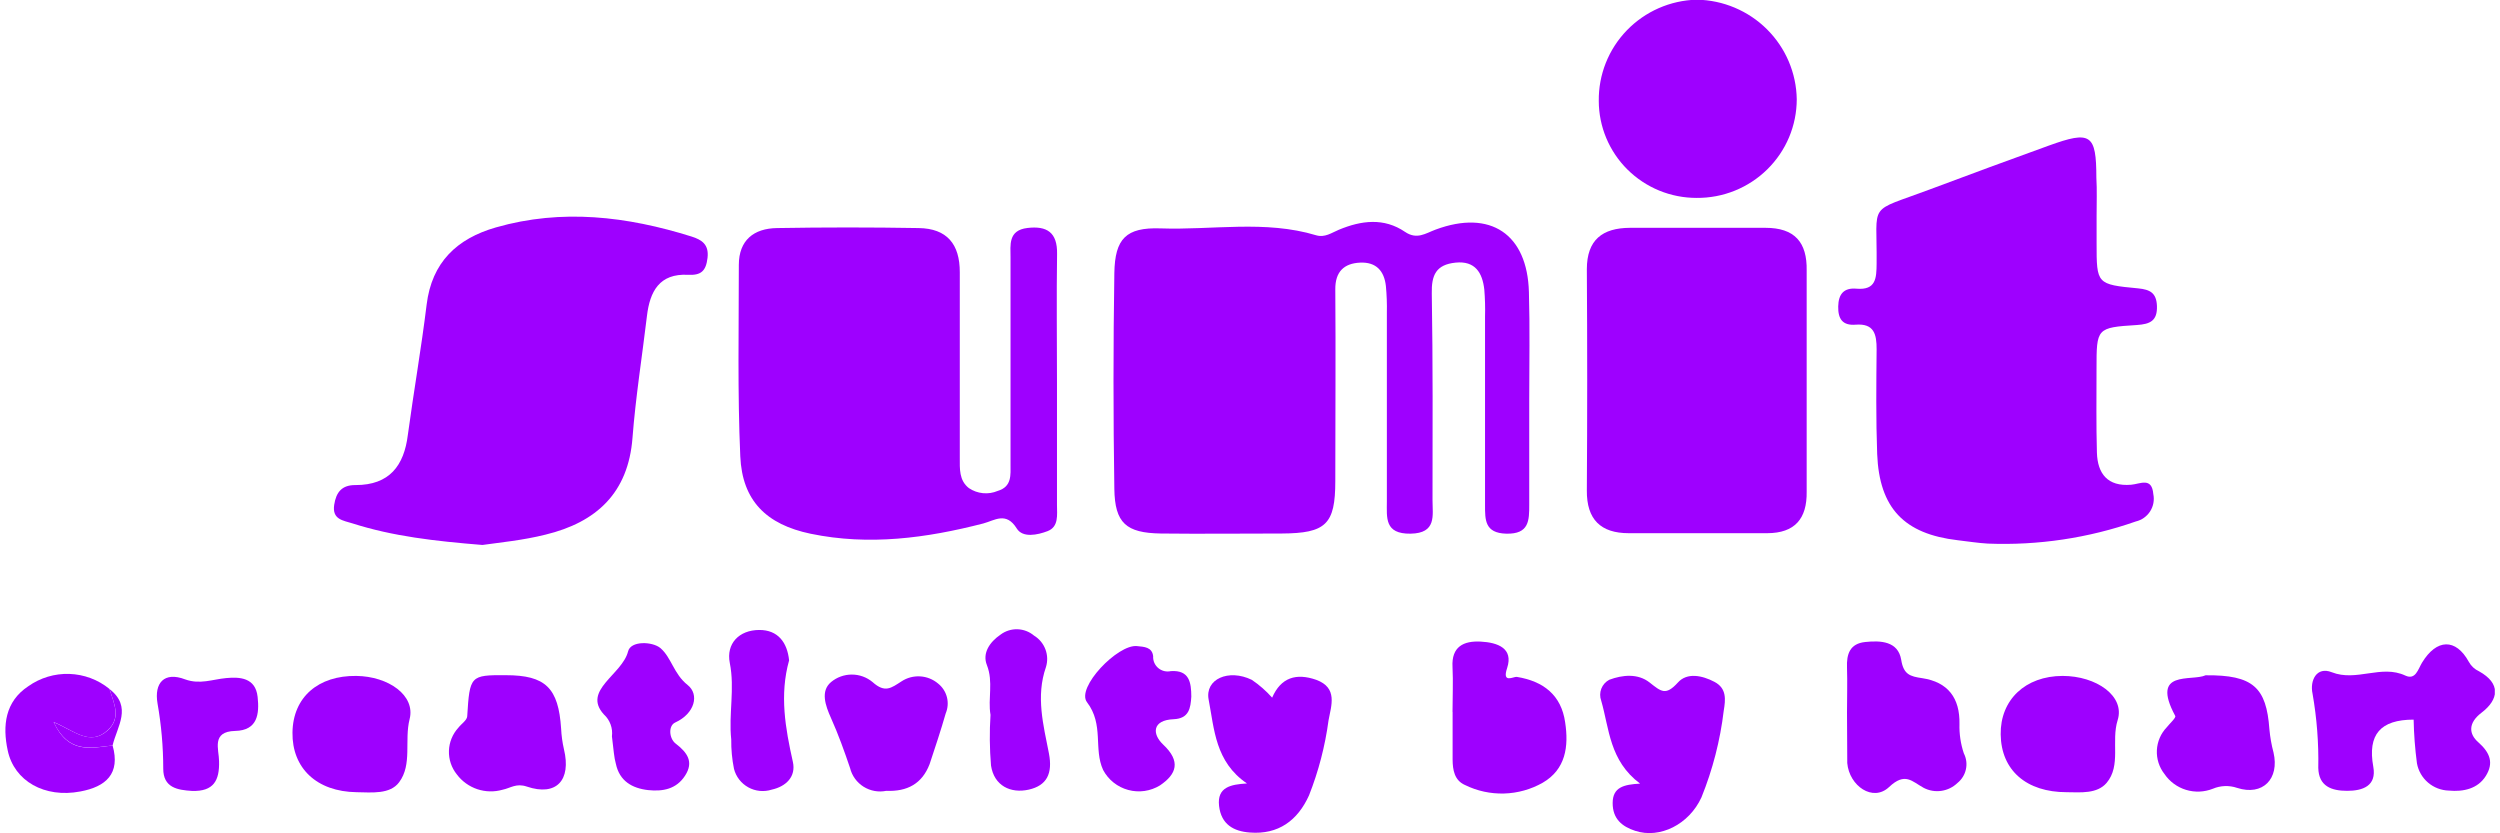 <svg width="141" height="47" viewBox="0 0 141 47" fill="none" xmlns="http://www.w3.org/2000/svg">
<g clip-path="url(#clip0_3_30)">
<path d="M86.249 22.541C86.249 24.513 86.249 26.48 86.249 28.452C86.249 29.357 86.249 30.13 84.953 30.099C83.742 30.067 83.756 29.321 83.756 28.498V17.851C83.77 17.344 83.756 16.837 83.715 16.331C83.61 15.386 83.201 14.699 82.095 14.812C80.99 14.925 80.73 15.517 80.753 16.553C80.817 20.438 80.799 24.323 80.794 28.213C80.794 29.072 81.035 30.076 79.556 30.099C78.078 30.121 78.219 29.194 78.219 28.29C78.219 24.744 78.219 21.193 78.219 17.648C78.23 17.14 78.212 16.633 78.164 16.128C78.069 15.287 77.623 14.771 76.713 14.812C75.803 14.853 75.302 15.323 75.311 16.323C75.339 19.941 75.311 23.532 75.311 27.136C75.311 29.578 74.779 30.076 72.29 30.09C70.016 30.09 67.74 30.117 65.466 30.09C63.518 30.058 62.877 29.506 62.849 27.57C62.786 23.518 62.786 19.463 62.849 15.404C62.881 13.455 63.514 12.817 65.447 12.881C68.373 12.985 71.362 12.401 74.233 13.27C74.725 13.414 75.102 13.129 75.512 12.958C76.776 12.433 78.055 12.266 79.247 13.08C79.916 13.532 80.398 13.161 80.972 12.948C84.056 11.804 86.145 13.193 86.231 16.476C86.29 18.484 86.249 20.511 86.249 22.541Z" fill="#9E00FF"/>
<path d="M118.248 12.193C118.248 12.7 118.248 13.206 118.248 13.717C118.248 16.019 118.248 16.042 120.591 16.264C121.269 16.331 121.624 16.521 121.652 17.259C121.679 18.091 121.274 18.281 120.519 18.331C118.244 18.475 118.244 18.507 118.244 20.8C118.244 22.378 118.221 23.966 118.266 25.531C118.303 26.72 118.872 27.448 120.191 27.34C120.705 27.299 121.365 26.887 121.447 27.869C121.516 28.203 121.452 28.551 121.268 28.839C121.084 29.127 120.794 29.332 120.459 29.411C117.782 30.348 114.951 30.771 112.115 30.659C111.551 30.628 110.987 30.533 110.423 30.47C107.392 30.117 105.996 28.66 105.873 25.612C105.8 23.64 105.823 21.668 105.841 19.696C105.841 18.86 105.709 18.231 104.658 18.312C103.916 18.371 103.661 17.982 103.675 17.286C103.689 16.589 103.989 16.218 104.708 16.282C105.814 16.377 105.832 15.676 105.841 14.875C105.882 11.316 105.272 12.026 108.857 10.678C111.084 9.843 113.315 9.021 115.55 8.213C117.925 7.354 118.23 7.562 118.235 10.022C118.276 10.719 118.248 11.447 118.248 12.193Z" fill="#9E00FF"/>
<path d="M59.614 21.564C59.614 23.871 59.614 26.177 59.614 28.484C59.614 29.036 59.724 29.714 59.078 29.958C58.518 30.171 57.681 30.352 57.344 29.805C56.744 28.841 56.102 29.352 55.456 29.524C52.244 30.352 49.013 30.786 45.719 30.103C43.226 29.583 41.861 28.244 41.752 25.734C41.593 22.143 41.67 18.539 41.67 14.943C41.67 13.55 42.512 12.881 43.827 12.863C46.487 12.817 49.148 12.817 51.812 12.863C53.408 12.885 54.136 13.767 54.132 15.359C54.132 18.846 54.132 22.333 54.132 25.82C54.132 26.435 54.087 27.096 54.646 27.53C54.882 27.689 55.154 27.787 55.438 27.815C55.722 27.843 56.008 27.799 56.27 27.688C57.08 27.448 56.994 26.784 56.994 26.168C56.994 22.283 56.994 18.403 56.994 14.522C56.994 13.826 56.848 12.989 57.945 12.858C59.041 12.727 59.642 13.102 59.619 14.323C59.583 16.716 59.614 19.149 59.614 21.564Z" fill="#9E00FF"/>
<path d="M27.211 30.736C24.522 30.519 22.16 30.248 19.881 29.52C19.353 29.352 18.725 29.307 18.848 28.475C18.957 27.76 19.28 27.349 20.058 27.358C21.965 27.358 22.788 26.263 23.002 24.531C23.334 22.08 23.762 19.638 24.062 17.182C24.353 14.794 25.773 13.455 27.97 12.826C31.692 11.759 35.364 12.202 38.995 13.338C39.586 13.523 39.991 13.79 39.905 14.54C39.818 15.291 39.536 15.536 38.808 15.499C37.188 15.413 36.651 16.44 36.488 17.82C36.215 20.108 35.851 22.392 35.673 24.689C35.437 27.801 33.639 29.456 30.768 30.153C29.495 30.474 28.189 30.596 27.211 30.736Z" fill="#9E00FF"/>
<path d="M101.896 21.496C101.896 23.577 101.896 25.657 101.896 27.733C101.919 29.257 101.227 30.067 99.676 30.072C97.069 30.072 94.466 30.072 91.859 30.072C90.276 30.072 89.484 29.294 89.498 27.665C89.525 23.505 89.525 19.345 89.498 15.187C89.498 13.523 90.38 12.858 91.927 12.849C94.48 12.849 97.028 12.849 99.576 12.849C101.209 12.849 101.928 13.654 101.896 15.264C101.896 17.331 101.896 19.43 101.896 21.496Z" fill="#9E00FF"/>
<path d="M95.69 11.162C94.967 11.163 94.25 11.023 93.581 10.749C92.912 10.474 92.304 10.072 91.791 9.564C91.279 9.057 90.872 8.453 90.594 7.789C90.316 7.125 90.172 6.413 90.171 5.694C90.152 4.211 90.72 2.781 91.754 1.711C92.788 0.642 94.204 0.021 95.695 -0.018C97.185 0.006 98.607 0.606 99.66 1.655C100.713 2.703 101.314 4.118 101.337 5.599C101.336 6.334 101.189 7.061 100.905 7.739C100.62 8.417 100.203 9.032 99.678 9.549C99.154 10.066 98.531 10.475 97.847 10.752C97.162 11.029 96.429 11.168 95.69 11.162Z" fill="#9E00FF"/>
<path d="M136.129 40.587C134.259 40.587 133.522 41.423 133.854 43.246C134.05 44.327 133.258 44.603 132.38 44.603C131.502 44.603 130.774 44.35 130.751 43.309C130.778 41.908 130.67 40.507 130.428 39.126C130.264 38.375 130.66 37.575 131.511 37.914C132.917 38.466 134.3 37.462 135.665 38.104C136.238 38.366 136.375 37.751 136.602 37.376C137.426 36.019 138.509 35.992 139.241 37.326C139.369 37.561 139.57 37.749 139.815 37.86C141.057 38.547 140.938 39.452 139.956 40.198C139.196 40.777 139.237 41.392 139.774 41.862C140.451 42.459 140.652 43.038 140.201 43.762C139.751 44.485 138.941 44.666 138.113 44.589C137.681 44.577 137.267 44.417 136.94 44.137C136.613 43.857 136.393 43.474 136.316 43.052C136.207 42.234 136.145 41.411 136.129 40.587Z" fill="#9E00FF"/>
<path d="M70.329 44.187C68.537 42.97 68.487 41.12 68.168 39.461C67.945 38.303 69.292 37.706 70.602 38.343C71.025 38.629 71.41 38.967 71.749 39.348C72.245 38.203 73.114 37.95 74.238 38.343C75.462 38.796 75.084 39.782 74.929 40.632C74.735 42.081 74.365 43.501 73.828 44.861C73.187 46.276 72.099 47.081 70.493 46.955C69.583 46.887 68.873 46.502 68.755 45.449C68.637 44.395 69.41 44.241 70.329 44.187Z" fill="#9E00FF"/>
<path d="M92.501 44.196C90.767 42.898 90.767 41.102 90.308 39.519C90.228 39.301 90.23 39.062 90.313 38.845C90.397 38.628 90.556 38.448 90.763 38.339C91.509 38.059 92.378 37.973 93.038 38.493C93.697 39.013 93.948 39.248 94.635 38.493C95.149 37.918 96 38.09 96.696 38.457C97.392 38.823 97.324 39.456 97.219 40.08C97.019 41.758 96.597 43.402 95.963 44.969C95.263 46.502 93.611 47.317 92.228 46.86C91.477 46.616 90.949 46.177 90.954 45.286C90.958 44.395 91.586 44.246 92.501 44.196Z" fill="#9E00FF"/>
<path d="M104.171 40.184C104.171 39.343 104.198 38.497 104.171 37.656C104.139 36.887 104.335 36.299 105.199 36.209C106.064 36.118 107.056 36.159 107.229 37.217C107.361 38.041 107.725 38.149 108.412 38.249C109.858 38.466 110.545 39.361 110.514 40.84C110.499 41.399 110.582 41.956 110.759 42.486C110.902 42.764 110.944 43.082 110.878 43.386C110.813 43.691 110.644 43.964 110.4 44.16C110.152 44.399 109.835 44.555 109.494 44.604C109.152 44.654 108.804 44.595 108.498 44.436C107.834 44.074 107.452 43.531 106.542 44.39C105.632 45.25 104.298 44.327 104.185 43.034C104.185 42.979 104.185 42.92 104.185 42.866L104.171 40.184Z" fill="#9E00FF"/>
<path d="M81.922 40.153C81.922 39.307 81.963 38.466 81.922 37.624C81.854 36.467 82.55 36.136 83.51 36.186C84.47 36.236 85.367 36.562 85.003 37.674C84.698 38.579 85.367 38.149 85.544 38.176C87.055 38.42 88.056 39.207 88.274 40.736C88.483 42.093 88.31 43.391 87.009 44.146C86.345 44.523 85.597 44.732 84.832 44.754C84.067 44.776 83.308 44.611 82.623 44.273C82.032 44.015 81.931 43.427 81.927 42.844C81.927 41.939 81.927 41.035 81.927 40.153H81.922Z" fill="#9E00FF"/>
<path d="M28.526 38.081C30.773 38.081 31.497 38.8 31.647 41.093C31.666 41.485 31.719 41.874 31.806 42.256C32.229 44.001 31.383 44.929 29.713 44.363C29.112 44.16 28.803 44.445 28.348 44.54C27.881 44.674 27.384 44.664 26.923 44.511C26.462 44.357 26.059 44.068 25.768 43.68C25.463 43.302 25.304 42.828 25.32 42.344C25.336 41.859 25.526 41.397 25.855 41.039C26.023 40.822 26.337 40.623 26.351 40.401C26.492 38.113 26.524 38.068 28.526 38.081Z" fill="#9E00FF"/>
<path d="M124.395 38.086C127.075 38.059 127.826 38.769 127.994 41.13C128.035 41.572 128.112 42.011 128.226 42.441C128.572 43.925 127.621 44.906 126.17 44.436C125.724 44.284 125.238 44.302 124.805 44.485C124.322 44.677 123.789 44.699 123.292 44.548C122.795 44.397 122.366 44.081 122.075 43.653C121.775 43.271 121.624 42.794 121.648 42.31C121.672 41.827 121.87 41.367 122.207 41.017C122.38 40.799 122.739 40.478 122.684 40.379C121.265 37.742 123.608 38.448 124.395 38.086Z" fill="#9E00FF"/>
<path d="M20.108 44.68C17.861 44.648 16.468 43.323 16.496 41.315C16.523 39.307 17.961 38.095 20.095 38.122C21.915 38.145 23.443 39.225 23.102 40.56C22.797 41.763 23.261 43.115 22.511 44.119C21.997 44.811 20.968 44.693 20.108 44.68Z" fill="#9E00FF"/>
<path d="M116.56 44.68C114.285 44.68 112.866 43.445 112.839 41.423C112.811 39.47 114.231 38.126 116.333 38.122C118.23 38.122 119.863 39.257 119.436 40.614C119.058 41.817 119.645 43.165 118.812 44.155C118.276 44.779 117.366 44.689 116.56 44.68Z" fill="#9E00FF"/>
<path d="M49.987 44.603C49.546 44.693 49.086 44.61 48.705 44.37C48.324 44.131 48.051 43.754 47.944 43.319C47.621 42.364 47.28 41.414 46.87 40.501C46.552 39.791 46.265 38.981 46.87 38.47C47.199 38.196 47.613 38.045 48.042 38.045C48.471 38.045 48.886 38.196 49.214 38.47C49.919 39.103 50.265 38.8 50.852 38.425C51.162 38.222 51.53 38.125 51.901 38.148C52.272 38.171 52.625 38.313 52.908 38.552C53.153 38.747 53.328 39.016 53.406 39.319C53.484 39.621 53.461 39.941 53.34 40.23C53.063 41.197 52.744 42.152 52.43 43.097C52.003 44.209 51.161 44.653 49.987 44.603Z" fill="#9E00FF"/>
<path d="M6.35 42.043C6.805 43.644 5.967 44.372 4.53 44.639C2.519 45.024 0.799 44.056 0.435 42.324C0.135 40.931 0.285 39.569 1.595 38.705C2.268 38.227 3.082 37.982 3.909 38.009C4.736 38.036 5.532 38.333 6.172 38.855C6.418 39.651 6.859 40.478 6.058 41.197C5.062 42.102 4.17 41.197 3.024 40.722C3.861 42.545 5.135 42.192 6.35 42.043Z" fill="#9E00FF"/>
<path d="M67.19 39.289C67.149 39.94 67.063 40.528 66.189 40.564C64.988 40.614 64.965 41.392 65.602 41.993C66.612 42.943 66.362 43.658 65.425 44.295C65.159 44.458 64.863 44.565 64.555 44.61C64.246 44.654 63.932 44.635 63.631 44.553C63.33 44.472 63.05 44.33 62.806 44.136C62.563 43.943 62.362 43.701 62.217 43.427C61.666 42.238 62.272 40.872 61.307 39.605C60.679 38.787 63.045 36.322 64.128 36.44C64.533 36.48 64.974 36.494 65.038 37.005C65.03 37.131 65.051 37.258 65.101 37.375C65.151 37.492 65.228 37.595 65.325 37.678C65.422 37.76 65.537 37.818 65.661 37.848C65.785 37.878 65.915 37.879 66.039 37.851C67.085 37.783 67.185 38.497 67.19 39.289Z" fill="#9E00FF"/>
<path d="M34.513 41.532C34.542 41.304 34.516 41.073 34.437 40.858C34.358 40.642 34.228 40.448 34.058 40.293C32.821 38.936 35.091 38.054 35.423 36.742C35.564 36.132 36.788 36.173 37.243 36.548C37.871 37.082 37.994 38.009 38.781 38.633C39.454 39.162 39.195 40.243 38.08 40.75C37.68 40.935 37.739 41.654 38.103 41.935C38.776 42.45 39.136 42.975 38.64 43.744C38.144 44.513 37.38 44.648 36.556 44.562C35.646 44.458 34.941 44.047 34.736 43.083C34.631 42.717 34.613 42.324 34.513 41.532Z" fill="#9E00FF"/>
<path d="M55.865 40.32C55.706 39.393 56.038 38.47 55.661 37.511C55.392 36.837 55.82 36.209 56.43 35.793C56.704 35.587 57.04 35.48 57.383 35.49C57.727 35.5 58.056 35.626 58.318 35.847C58.613 36.027 58.839 36.299 58.961 36.621C59.083 36.943 59.094 37.296 58.991 37.624C58.413 39.284 58.85 40.903 59.16 42.495C59.378 43.631 59.041 44.304 58.022 44.535C57.003 44.766 56.066 44.318 55.893 43.178C55.813 42.227 55.804 41.272 55.865 40.32Z" fill="#9E00FF"/>
<path d="M44.505 37.245C43.959 39.194 44.295 41.075 44.718 42.97C44.905 43.807 44.327 44.359 43.526 44.535C43.309 44.605 43.08 44.629 42.853 44.607C42.626 44.585 42.406 44.517 42.207 44.407C42.007 44.297 41.833 44.148 41.693 43.969C41.554 43.789 41.453 43.583 41.397 43.364C41.287 42.819 41.235 42.264 41.242 41.708C41.088 40.275 41.452 38.846 41.16 37.389C40.947 36.304 41.679 35.535 42.821 35.53C43.881 35.526 44.404 36.24 44.505 37.245Z" fill="#9E00FF"/>
<path d="M10.831 44.608C10.008 44.558 9.202 44.427 9.207 43.346C9.206 42.114 9.098 40.886 8.884 39.673C8.688 38.52 9.257 37.864 10.44 38.316C11.277 38.619 11.982 38.316 12.751 38.244C13.52 38.172 14.412 38.212 14.53 39.307C14.635 40.266 14.53 41.197 13.265 41.224C11.9 41.256 12.355 42.274 12.355 42.93C12.387 44.024 12.046 44.648 10.831 44.608Z" fill="#9E00FF"/>
<path d="M6.35 42.043C5.148 42.179 3.874 42.532 3.028 40.731C4.175 41.211 5.067 42.088 6.063 41.206C6.864 40.487 6.422 39.66 6.177 38.864C7.478 39.872 6.6 40.98 6.35 42.043Z" fill="#9E00FF"/>
</g>
<defs>
<clipPath id="clip0_3_30">
<rect width="140.413" height="47" fill="white" transform="translate(0.294)"/>
</clipPath>
</defs>
</svg>
